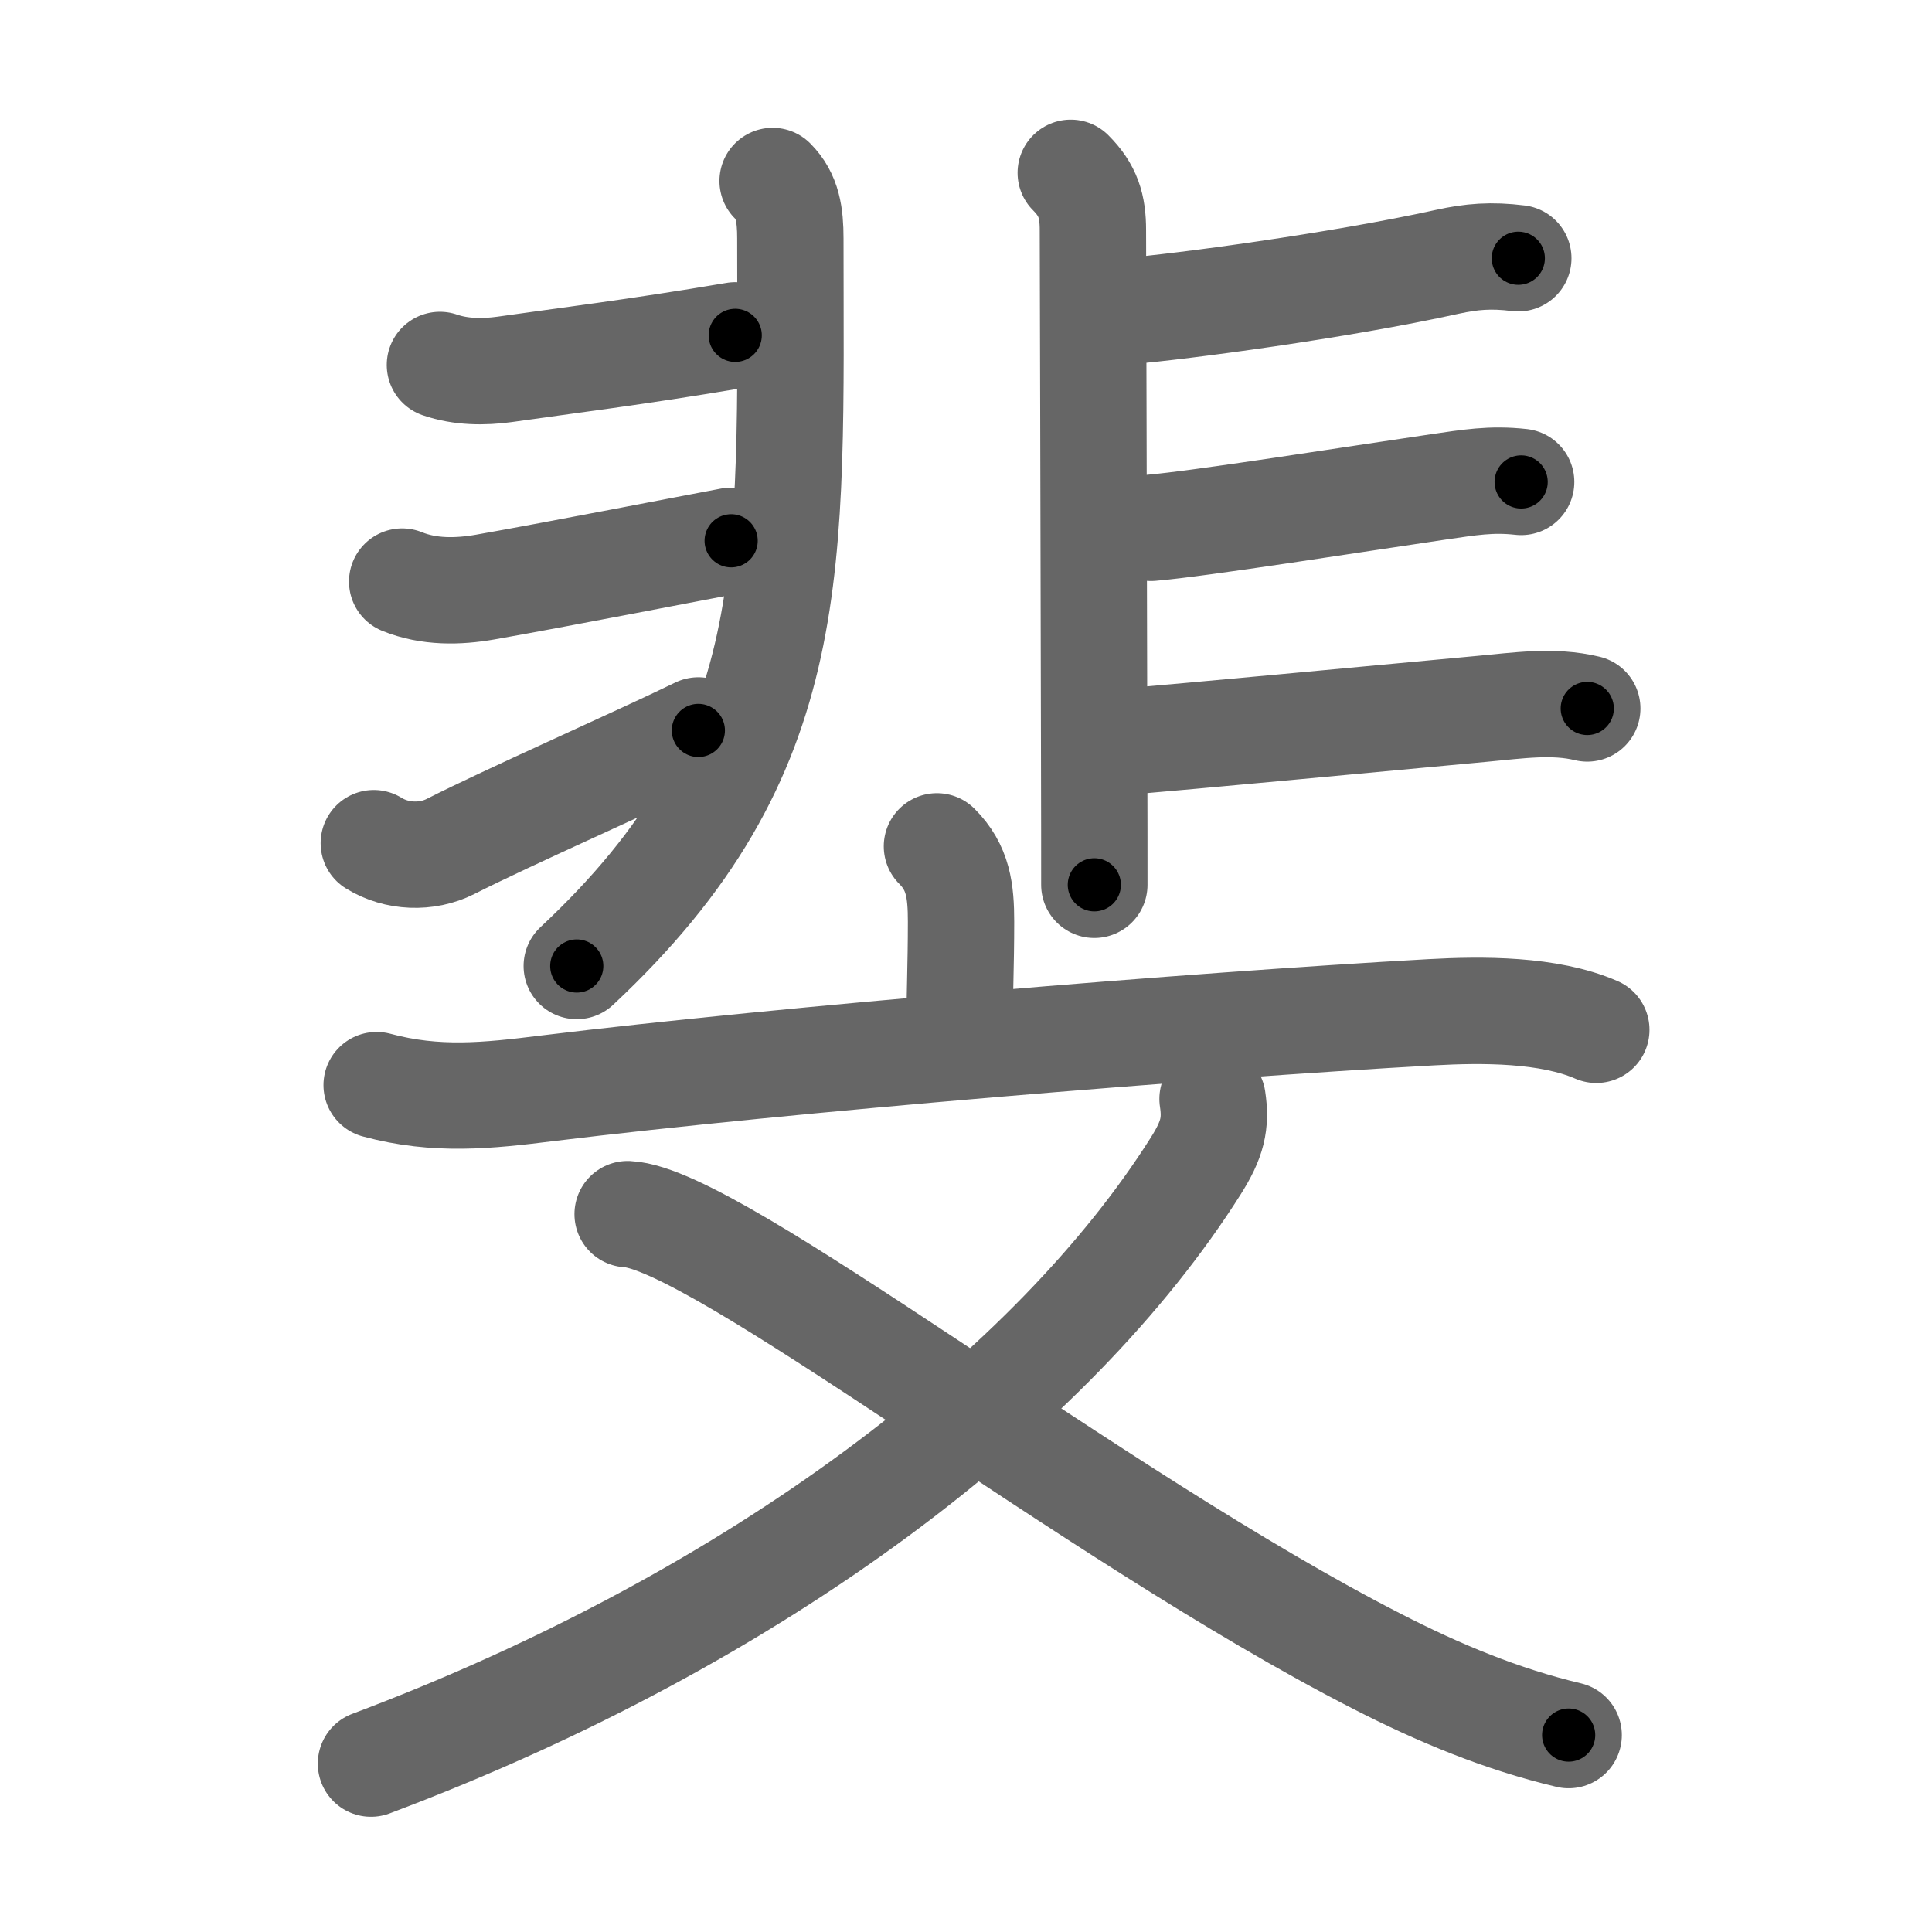 <svg xmlns="http://www.w3.org/2000/svg" viewBox="0 0 109 109" id="6590"><g fill="none" stroke="#666" stroke-width="6" stroke-linecap="round" stroke-linejoin="round"><g><g><g><path d="M43.59,10.21c0.85,0.85,1,1.92,1,3.24c0,18.55,0.79,29.05-12.05,41.05" /><path d="M24.82,20.59c1.18,0.41,2.49,0.41,3.65,0.25c3.28-0.47,7.41-0.97,13.01-1.92" /><path d="M22.69,32.81c1.5,0.61,3.15,0.58,4.69,0.31c4.25-0.75,11.25-2.12,13.87-2.61" /><path d="M21.09,47.57c1.29,0.8,2.99,0.86,4.32,0.19c3.22-1.64,10.58-4.89,13.99-6.55" /></g><g><path d="M60.41,9.75c0.98,0.98,1.25,1.88,1.25,3.24c0,0.61,0.05,18.27,0.07,29.38c0.01,3.3,0.01,6.02,0.01,7.55" /><path d="M63.66,17.55c2.89-0.24,11.84-1.42,18-2.78c1.37-0.3,2.47-0.39,4-0.2" /><path d="M64.94,29.78c2.74-0.23,11.44-1.61,16.21-2.31c1.73-0.25,2.97-0.47,4.67-0.28" /><path d="M63.85,41.81c2.67-0.22,13.7-1.25,19.78-1.82c1.98-0.18,3.99-0.49,5.92-0.02" /></g></g><g><g><path d="M52.86,47.75c1.2,1.2,1.36,2.5,1.36,4.26c0,2.49-0.09,4.33-0.09,6.36" /><path d="M21.25,61.22c3.37,0.91,6.26,0.6,9.63,0.18c13.5-1.65,36.53-3.55,49.86-4.29c2.88-0.16,6.63-0.18,9.32,0.99" /></g><g><path d="M68.41,62c0.21,1.38,0,2.29-0.96,3.8C59.5,78.38,42.88,91.25,20.93,99.5" /><path d="M35.41,68.5c5.02,0.24,26.28,17.05,42.28,25.23c3.47,1.78,7.01,3.26,10.81,4.16" /></g></g></g></g><g fill="none" stroke="#000" stroke-width="3" stroke-linecap="round" stroke-linejoin="round"><path d="M43.59,10.21c0.85,0.85,1,1.92,1,3.24c0,18.55,0.79,29.05-12.05,41.05" stroke-dasharray="47.976" stroke-dashoffset="47.976"><animate attributeName="stroke-dashoffset" values="47.976;47.976;0" dur="0.48s" fill="freeze" begin="0s;6590.click" /></path><path d="M24.82,20.59c1.18,0.41,2.49,0.41,3.65,0.25c3.28-0.47,7.41-0.97,13.01-1.92" stroke-dasharray="16.845" stroke-dashoffset="16.845"><animate attributeName="stroke-dashoffset" values="16.845" fill="freeze" begin="6590.click" /><animate attributeName="stroke-dashoffset" values="16.845;16.845;0" keyTimes="0;0.741;1" dur="0.648s" fill="freeze" begin="0s;6590.click" /></path><path d="M22.69,32.81c1.5,0.61,3.15,0.58,4.69,0.31c4.25-0.75,11.25-2.12,13.87-2.61" stroke-dasharray="18.877" stroke-dashoffset="18.877"><animate attributeName="stroke-dashoffset" values="18.877" fill="freeze" begin="6590.click" /><animate attributeName="stroke-dashoffset" values="18.877;18.877;0" keyTimes="0;0.774;1" dur="0.837s" fill="freeze" begin="0s;6590.click" /></path><path d="M21.09,47.57c1.29,0.8,2.99,0.86,4.32,0.19c3.22-1.64,10.58-4.89,13.99-6.55" stroke-dasharray="19.96" stroke-dashoffset="19.96"><animate attributeName="stroke-dashoffset" values="19.96" fill="freeze" begin="6590.click" /><animate attributeName="stroke-dashoffset" values="19.96;19.96;0" keyTimes="0;0.807;1" dur="1.037s" fill="freeze" begin="0s;6590.click" /></path><path d="M60.41,9.75c0.98,0.98,1.25,1.88,1.25,3.24c0,0.61,0.05,18.27,0.07,29.38c0.01,3.3,0.01,6.02,0.01,7.55" stroke-dasharray="40.516" stroke-dashoffset="40.516"><animate attributeName="stroke-dashoffset" values="40.516" fill="freeze" begin="6590.click" /><animate attributeName="stroke-dashoffset" values="40.516;40.516;0" keyTimes="0;0.719;1" dur="1.442s" fill="freeze" begin="0s;6590.click" /></path><path d="M63.66,17.55c2.89-0.24,11.84-1.42,18-2.78c1.37-0.3,2.47-0.39,4-0.2" stroke-dasharray="22.251" stroke-dashoffset="22.251"><animate attributeName="stroke-dashoffset" values="22.251" fill="freeze" begin="6590.click" /><animate attributeName="stroke-dashoffset" values="22.251;22.251;0" keyTimes="0;0.866;1" dur="1.665s" fill="freeze" begin="0s;6590.click" /></path><path d="M64.94,29.78c2.74-0.23,11.44-1.61,16.21-2.31c1.73-0.25,2.97-0.47,4.67-0.28" stroke-dasharray="21.07" stroke-dashoffset="21.07"><animate attributeName="stroke-dashoffset" values="21.07" fill="freeze" begin="6590.click" /><animate attributeName="stroke-dashoffset" values="21.07;21.07;0" keyTimes="0;0.888;1" dur="1.876s" fill="freeze" begin="0s;6590.click" /></path><path d="M63.85,41.81c2.67-0.22,13.7-1.25,19.78-1.82c1.98-0.18,3.99-0.49,5.92-0.02" stroke-dasharray="25.815" stroke-dashoffset="25.815"><animate attributeName="stroke-dashoffset" values="25.815" fill="freeze" begin="6590.click" /><animate attributeName="stroke-dashoffset" values="25.815;25.815;0" keyTimes="0;0.879;1" dur="2.134s" fill="freeze" begin="0s;6590.click" /></path><path d="M52.86,47.75c1.2,1.2,1.36,2.5,1.36,4.26c0,2.49-0.09,4.33-0.09,6.36" stroke-dasharray="10.975" stroke-dashoffset="10.975"><animate attributeName="stroke-dashoffset" values="10.975" fill="freeze" begin="6590.click" /><animate attributeName="stroke-dashoffset" values="10.975;10.975;0" keyTimes="0;0.951;1" dur="2.244s" fill="freeze" begin="0s;6590.click" /></path><path d="M21.25,61.22c3.37,0.91,6.26,0.6,9.63,0.18c13.5-1.65,36.53-3.55,49.86-4.29c2.88-0.16,6.63-0.18,9.32,0.99" stroke-dasharray="69.205" stroke-dashoffset="69.205"><animate attributeName="stroke-dashoffset" values="69.205" fill="freeze" begin="6590.click" /><animate attributeName="stroke-dashoffset" values="69.205;69.205;0" keyTimes="0;0.812;1" dur="2.764s" fill="freeze" begin="0s;6590.click" /></path><path d="M68.41,62c0.21,1.38,0,2.29-0.96,3.8C59.5,78.38,42.88,91.25,20.93,99.5" stroke-dasharray="62.396" stroke-dashoffset="62.396"><animate attributeName="stroke-dashoffset" values="62.396" fill="freeze" begin="6590.click" /><animate attributeName="stroke-dashoffset" values="62.396;62.396;0" keyTimes="0;0.855;1" dur="3.233s" fill="freeze" begin="0s;6590.click" /></path><path d="M35.41,68.5c5.02,0.24,26.28,17.05,42.28,25.23c3.47,1.78,7.01,3.26,10.81,4.16" stroke-dasharray="60.968" stroke-dashoffset="60.968"><animate attributeName="stroke-dashoffset" values="60.968" fill="freeze" begin="6590.click" /><animate attributeName="stroke-dashoffset" values="60.968;60.968;0" keyTimes="0;0.876;1" dur="3.691s" fill="freeze" begin="0s;6590.click" /></path></g></svg>